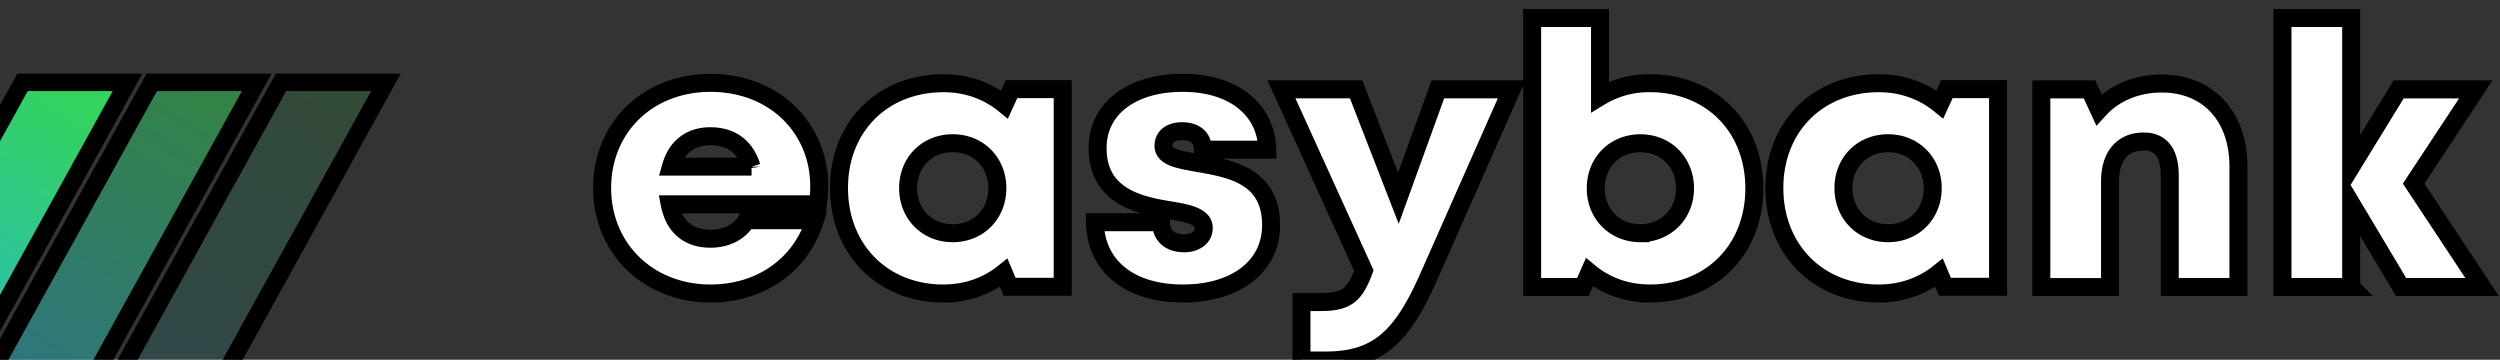 <svg width="139" height="20" xmlns="http://www.w3.org/2000/svg">
 <rect width="100%" height="100%" fill="#333333" stroke="none"/>
 <!-- Created with Method Draw - http://github.com/duopixel/Method-Draw/ -->

 <g>
  <title>Layer 1</title>
  <defs>
   <linearGradient y2="100%" y1="0%" x2="17.503%" x1="72.195%" id="svg_4">
    <stop stop-color="#33D35E" offset="0%"/>
    <stop stop-color="#2AB6D9" offset="100%"/>
   </linearGradient>
  </defs>
  <path stroke="null" id="svg_7" d="m39.501,16.318c2.781,0 5.024,-1.568 5.805,-4.075l-3.8,0c-0.367,0.643 -1.112,1.03 -2.004,1.03c-1.206,0 -2.014,-0.651 -2.263,-1.912l8.231,0c0.05,-0.34 0.079,-0.671 0.079,-1.002c0,-3.224 -2.474,-5.751 -6.047,-5.751c-3.48,0 -6.022,2.478 -6.022,5.847c0,3.357 2.563,5.863 6.022,5.863zm2.286,-7.053l-4.482,0c0.309,-1.091 1.083,-1.691 2.196,-1.691c1.152,0 1.95,0.593 2.286,1.692l0,-0.001zm10.675,7.052c1.287,0 2.438,-0.419 3.345,-1.148l0.328,0.777l2.952,0l0,-10.989l-2.847,0l-0.39,0.851c-0.917,-0.749 -2.082,-1.181 -3.388,-1.181c-3.39,0 -5.813,2.421 -5.813,5.825c0,3.415 2.423,5.867 5.813,5.867l0,-0.001zm0.511,-3.351c-1.431,0 -2.482,-1.071 -2.482,-2.506c0,-1.426 1.043,-2.497 2.482,-2.497c1.43,0 2.481,1.071 2.481,2.497c0,1.435 -1.051,2.506 -2.481,2.506zm12.798,3.351c2.945,0 4.901,-1.502 4.901,-3.799c0,-2.787 -2.328,-3.147 -4.079,-3.456c-1.053,-0.187 -1.902,-0.333 -1.902,-0.957c0,-0.509 0.412,-0.81 1.024,-0.81c0.692,0 1.167,0.326 1.167,1.027l3.576,0c-0.043,-2.226 -1.872,-3.715 -4.697,-3.715c-2.84,0 -4.734,1.421 -4.734,3.625c0,2.665 2.279,3.179 3.998,3.455c1.065,0.175 1.904,0.356 1.904,0.99c0,0.567 -0.53,0.851 -1.088,0.851c-0.724,0 -1.287,-0.37 -1.287,-1.173l-3.677,0c0.035,2.381 1.871,3.963 4.894,3.963l0,-0.001zm7.899,3.729c2.863,0 4.236,-1.215 5.731,-4.578l4.646,-10.5l-4.102,0l-2.193,6.054l-2.352,-6.054l-4.15,0l4.582,10.082c-0.517,1.367 -0.959,1.744 -2.419,1.744l-1.051,0l0,3.253l1.308,0zm18.046,-3.729c3.413,0 5.825,-2.431 5.825,-5.846s-2.411,-5.846 -5.825,-5.846a5.2,5.154 0 0 0 -2.755,0.758l0,-4.383l-3.774,0l0,14.957l2.825,0l0.361,-0.816c0.9,0.745 2.05,1.175 3.343,1.175zm-0.51,-3.351c-1.431,0 -2.482,-1.071 -2.482,-2.494c0,-1.436 1.051,-2.507 2.482,-2.507c1.43,0 2.481,1.071 2.481,2.506c0,1.424 -1.06,2.494 -2.481,2.494l0,0.001zm13.261,3.351c1.287,0 2.438,-0.419 3.345,-1.148l0.328,0.777l2.952,0l0,-10.989l-2.846,0l-0.391,0.851c-0.916,-0.749 -2.082,-1.181 -3.388,-1.181c-3.39,0 -5.812,2.421 -5.812,5.825c0,3.415 2.422,5.867 5.812,5.867l0,-0.001zm0.511,-3.351c-1.431,0 -2.482,-1.071 -2.482,-2.506c0,-1.426 1.043,-2.497 2.482,-2.497c1.431,0 2.482,1.071 2.482,2.497c0,1.435 -1.051,2.506 -2.482,2.506zm12.34,2.992l0,-5.868c0,-1.399 0.685,-2.223 1.875,-2.223c0.962,0 1.446,0.635 1.446,1.914l0,6.176l3.818,0l0,-6.698c0,-2.8 -1.69,-4.614 -4.265,-4.614c-1.434,0 -2.665,0.546 -3.491,1.458l-0.524,-1.133l-2.679,0l0,10.989l3.819,0l0,-0.001zm13.407,0l0,-4.647l2.777,4.647l4.502,0l-3.805,-5.751l3.455,-5.238l-4.288,0l-2.641,4.305l0,-8.273l-3.819,0l0,14.957l3.819,0z" fill-rule="nonzero" fill="#ffffff"/>
  <g transform="matrix(0.975,0,0,0.967,-52148.951,-8400.841) " stroke="null" id="svg_8" fill="url(#svg_4)">
   <path stroke="null" id="svg_9" d="m53487.389,8692.266l-10.802,19.704l5.986,0l10.803,-19.704l-5.987,0z"/>
   <path stroke="null" id="svg_10" d="m53494.758,8692.266l-10.803,19.704l5.986,0l10.803,-19.704l-5.986,0z" opacity="0.5"/>
   <path stroke="null" id="svg_11" d="m53502.126,8692.266l-10.802,19.704l5.986,0l10.802,-19.704l-5.986,0z" opacity="0.15"/>
  </g>
 </g>
</svg>